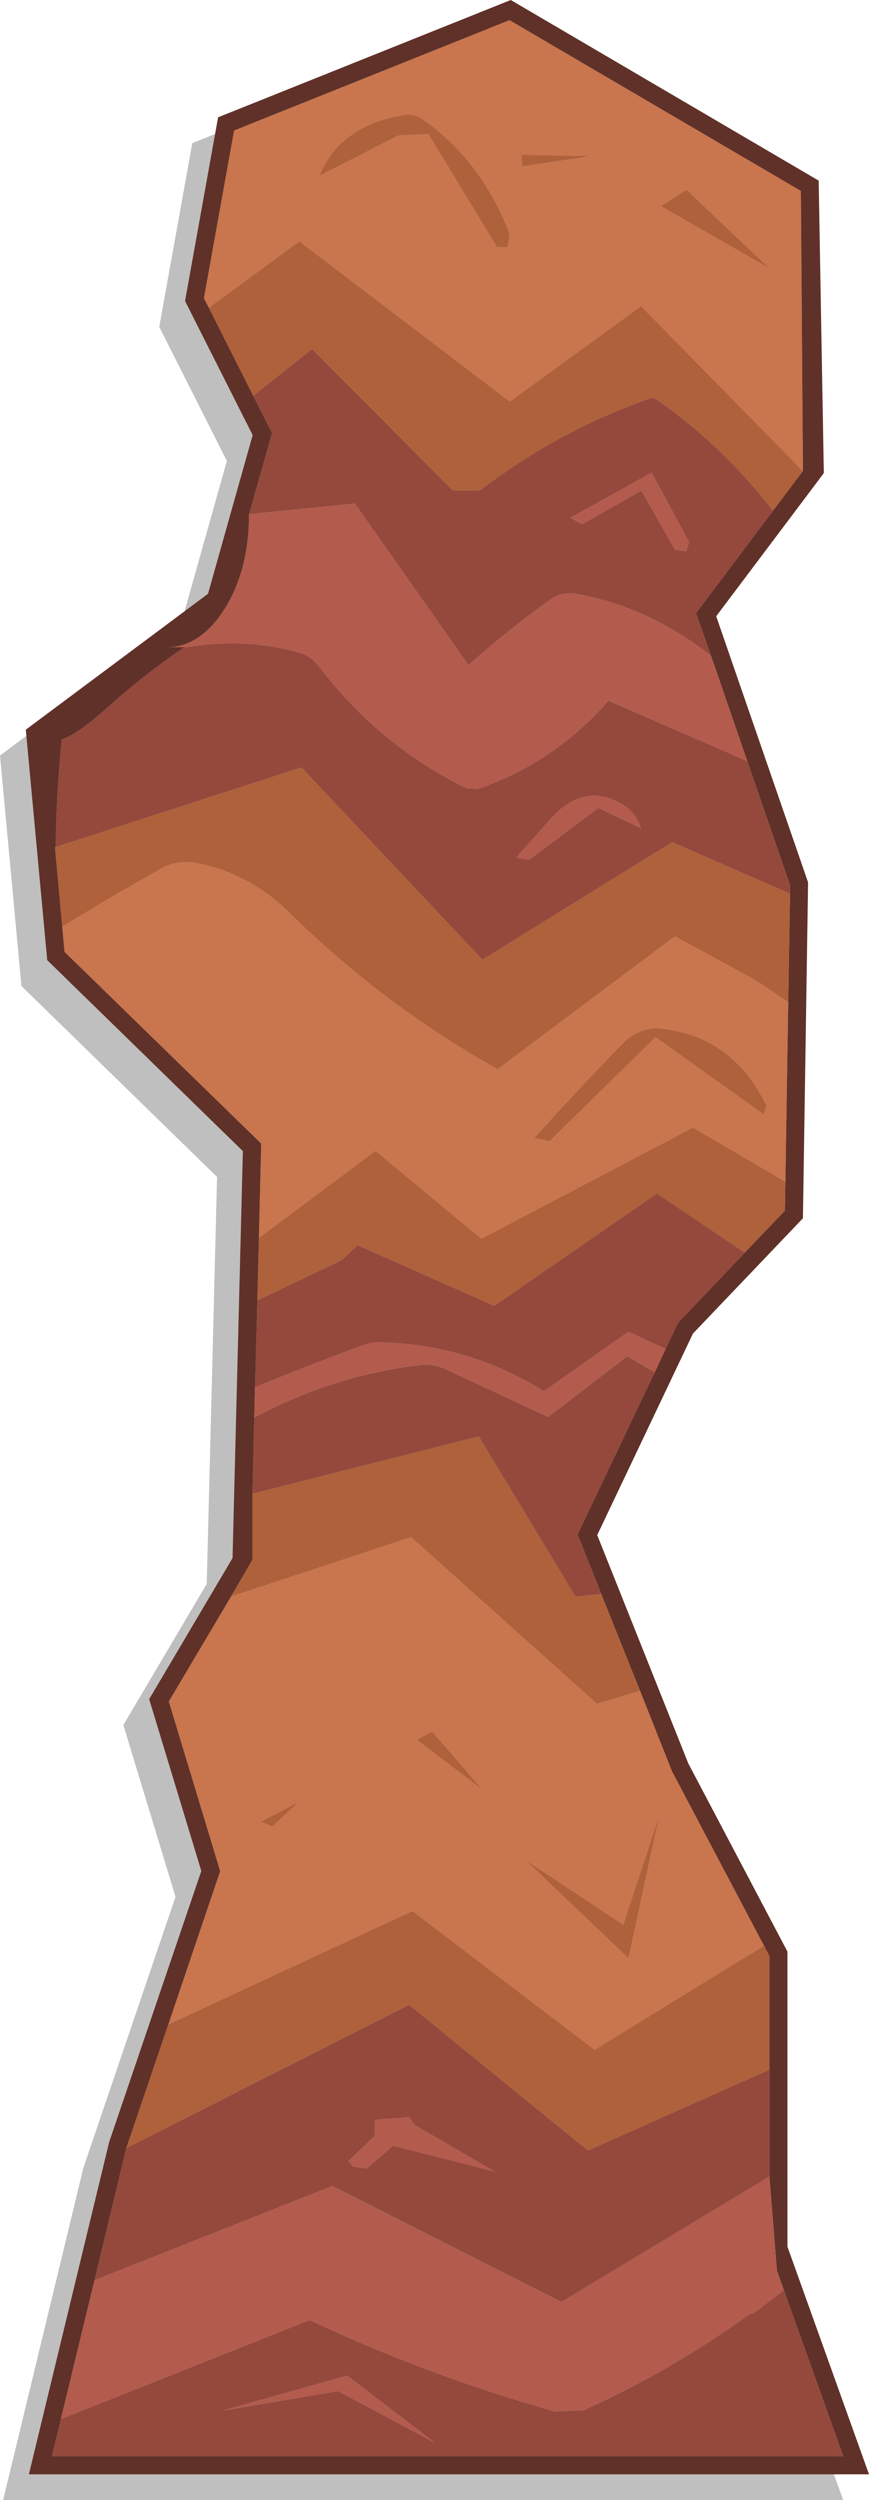 <?xml version="1.0" encoding="UTF-8" standalone="no"?>
<svg xmlns:ffdec="https://www.free-decompiler.com/flash" xmlns:xlink="http://www.w3.org/1999/xlink" ffdec:objectType="shape" height="483.8px" width="168.35px" xmlns="http://www.w3.org/2000/svg">
  <g transform="matrix(1.0, 0.0, 0.0, 1.0, 5.0, 0.0)">
    <path d="M148.6 39.95 L149.6 96.55 128.75 124.25 146.55 175.75 145.55 240.75 124.25 263.05 105.7 302.05 123.35 346.25 142.55 382.65 142.55 439.75 158.35 483.8 -4.4 483.8 11.15 419.5 29.0 367.05 18.9 333.8 35.05 306.5 37.05 227.75 -0.85 190.8 -5.0 146.2 30.3 119.9 38.95 89.2 25.85 63.25 32.25 27.7 88.95 5.0 148.6 39.95" fill="#000000" fill-opacity="0.251" fill-rule="evenodd" stroke="none"/>
    <path d="M35.45 59.55 L53.0 46.7 93.75 77.7 119.2 59.25 150.55 91.15 144.75 98.85 Q135.15 86.4 122.4 77.45 121.65 76.9 120.95 77.1 103.35 83.2 88.0 94.9 L82.75 94.95 55.45 67.55 44.05 76.6 35.45 59.55 M96.2 32.2 L96.0 29.95 109.65 30.2 96.2 32.2 M93.75 45.3 L93.35 47.8 91.3 47.85 78.0 25.95 72.25 26.2 56.9 34.0 Q60.7 24.45 73.1 22.25 75.2 21.9 76.85 23.05 88.35 31.1 93.75 45.3 M123.05 39.9 L128.0 36.7 144.0 51.9 123.05 39.9 M5.8 163.9 L53.4 148.5 88.45 185.7 125.25 162.95 148.05 172.95 147.7 193.95 141.5 189.75 141.45 189.35 141.25 189.6 125.75 181.2 91.4 206.9 Q69.45 194.65 51.25 176.8 43.15 168.75 32.45 166.9 29.05 166.45 26.0 168.2 16.35 173.6 7.05 179.35 L5.65 163.95 5.8 163.9 M139.3 242.4 L122.25 230.95 90.75 252.7 64.25 240.95 61.2 243.85 44.85 251.65 45.15 239.55 67.75 222.7 88.25 239.7 129.25 218.2 147.15 228.65 147.05 234.3 139.3 242.4 M122.2 198.95 Q136.75 200.1 143.5 213.95 L142.95 215.65 122.0 200.7 101.45 220.85 98.5 220.2 Q106.8 211.0 115.45 202.1 118.35 199.1 122.2 198.95 M43.9 289.05 L87.75 277.95 106.5 308.95 111.5 308.5 119.0 327.2 110.65 329.7 74.65 297.45 39.75 308.95 43.9 301.8 43.9 289.05 M75.75 336.65 L78.7 335.05 88.5 346.35 75.75 336.65 M27.6 391.75 L74.9 369.8 110.2 396.65 143.0 376.5 144.05 378.5 144.05 400.5 108.9 416.15 74.25 387.95 19.45 415.7 27.6 391.75 M47.75 353.45 L45.55 352.5 52.95 348.65 47.75 353.45 M116.75 378.95 L96.75 359.9 115.75 372.45 122.75 351.2 116.75 378.95" fill="#af613b" fill-rule="evenodd" stroke="none"/>
    <path d="M123.05 39.9 L144.0 51.9 128.0 36.7 123.05 39.9 M93.75 45.3 Q88.35 31.1 76.85 23.05 75.2 21.9 73.1 22.25 60.7 24.45 56.9 34.0 L72.25 26.2 78.0 25.95 91.3 47.85 93.35 47.8 93.75 45.3 M96.2 32.2 L109.65 30.2 96.0 29.95 96.2 32.2 M150.55 91.15 L119.2 59.25 93.75 77.7 53.0 46.7 35.45 59.55 34.5 57.7 40.35 25.25 93.7 3.9 150.15 36.95 150.55 91.15 M45.15 239.55 L45.6 221.3 7.5 184.2 7.05 179.35 Q16.35 173.6 26.0 168.2 29.05 166.45 32.45 166.9 43.15 168.75 51.25 176.8 69.45 194.65 91.4 206.9 L125.75 181.2 141.25 189.6 141.5 189.75 147.7 193.95 147.15 228.65 129.25 218.2 88.25 239.7 67.75 222.7 45.15 239.55 M122.2 198.95 Q118.35 199.1 115.45 202.1 106.8 211.0 98.5 220.2 L101.45 220.85 122.0 200.7 142.95 215.65 143.5 213.95 Q136.75 200.1 122.2 198.95 M75.75 336.65 L88.5 346.35 78.7 335.05 75.75 336.65 M27.6 391.75 L37.65 362.1 27.7 329.25 39.75 308.95 74.65 297.45 110.65 329.7 119.0 327.2 125.2 342.8 143.0 376.5 110.2 396.65 74.9 369.8 27.6 391.75 M47.75 353.45 L52.95 348.65 45.55 352.5 47.75 353.45 M116.75 378.95 L122.75 351.2 115.75 372.45 96.75 359.9 116.75 378.95" fill="#c9754d" fill-rule="evenodd" stroke="none"/>
    <path d="M44.05 76.6 L55.45 67.55 82.75 94.95 88.0 94.9 Q103.35 83.2 120.95 77.1 121.65 76.9 122.4 77.45 135.15 86.4 144.75 98.85 L129.85 118.65 132.75 126.95 Q120.8 117.45 106.55 114.9 103.95 114.45 101.65 116.0 93.35 121.95 85.75 128.7 L63.75 97.45 43.25 99.5 47.7 83.8 44.05 76.6 M30.65 125.25 L31.05 125.25 Q42.6 123.35 52.85 126.25 55.2 126.9 56.8 128.95 68.5 144.3 85.4 152.55 L87.65 152.65 Q102.5 147.5 112.85 135.6 L139.75 147.25 148.05 171.3 148.05 172.95 125.25 162.95 88.45 185.7 53.4 148.5 5.8 163.9 Q5.8 155.3 6.95 143.05 9.9 142.25 16.1 136.65 22.3 131.05 30.65 125.25 M141.25 189.6 L141.45 189.35 141.5 189.75 141.25 189.6 M128.5 104.95 L121.25 91.45 105.5 100.2 107.75 101.45 119.25 94.95 125.8 106.4 127.95 106.65 128.5 104.95 M110.9 156.35 L119.15 160.25 Q118.3 157.45 115.95 155.9 108.05 150.8 101.0 159.2 L95.0 165.95 97.5 166.4 110.9 156.35 M44.85 251.65 L61.2 243.85 64.25 240.95 90.75 252.7 122.25 230.95 139.3 242.4 126.35 256.0 123.95 261.05 116.75 257.7 100.4 269.2 Q85.95 260.35 69.7 259.8 67.45 259.5 65.2 260.35 54.7 264.25 44.4 268.45 L44.85 251.65 M44.25 274.3 Q60.0 265.95 76.95 264.1 79.4 264.0 81.65 265.1 L101.2 274.2 116.5 262.45 121.85 265.55 106.9 296.95 111.5 308.5 106.5 308.95 87.75 277.95 43.9 289.05 44.25 274.3 M19.45 415.7 L74.25 387.95 108.9 416.15 144.05 400.5 144.05 421.2 103.75 445.45 59.4 423.0 13.3 441.25 19.45 415.7 M146.85 443.15 L158.35 475.3 5.05 475.3 6.8 468.1 55.0 448.95 Q78.0 459.75 102.55 466.65 L108.05 466.4 Q125.2 458.7 140.7 447.45 L140.5 447.7 141.0 447.65 146.85 443.15 M63.4 419.25 L66.0 419.65 71.15 415.2 90.8 420.2 75.25 411.15 74.25 409.7 67.65 410.2 67.6 413.3 62.5 418.2 63.4 419.25 M62.25 459.7 L38.25 466.45 60.5 462.7 79.25 472.7 62.25 459.7" fill="#95493d" fill-rule="evenodd" stroke="none"/>
    <path d="M35.45 59.55 L44.05 76.6 47.7 83.8 43.25 99.5 Q43.25 110.15 38.6 117.7 34.0 125.05 27.6 125.25 L30.65 125.25 Q22.3 131.05 16.1 136.65 9.9 142.25 6.95 143.05 5.8 155.3 5.8 163.9 L5.65 163.95 7.05 179.35 7.5 184.2 45.6 221.3 45.15 239.55 44.85 251.65 44.4 268.45 44.25 274.3 43.9 289.05 43.9 301.8 39.75 308.95 27.7 329.25 37.65 362.1 27.6 391.75 19.45 415.7 13.3 441.25 6.8 468.1 5.05 475.3 158.35 475.3 146.85 443.15 145.5 439.35 144.05 421.2 144.05 400.5 144.05 378.5 143.0 376.5 125.2 342.8 119.0 327.2 111.5 308.5 106.9 296.95 121.85 265.55 123.95 261.05 126.35 256.0 139.3 242.4 147.05 234.3 147.15 228.65 147.7 193.95 148.05 172.95 148.05 171.3 139.75 147.25 132.75 126.95 129.85 118.65 144.75 98.85 150.55 91.15 150.15 36.95 93.7 3.9 40.35 25.25 34.5 57.7 35.45 59.55 M93.95 0.0 L153.6 34.95 154.6 91.55 133.75 119.25 151.55 170.75 150.55 235.75 129.25 258.05 110.7 297.05 128.35 341.25 147.55 377.65 147.55 434.75 163.35 478.8 0.6 478.8 16.15 414.5 34.0 362.05 23.9 328.8 40.05 301.5 42.05 222.75 4.15 185.8 0.0 141.2 35.3 114.9 43.95 84.2 30.85 58.25 37.25 22.7 93.95 0.0" fill="#603128" fill-rule="evenodd" stroke="none"/>
    <path d="M139.75 147.25 L112.85 135.6 Q102.5 147.5 87.65 152.65 L85.4 152.55 Q68.5 144.3 56.8 128.95 55.2 126.9 52.85 126.25 42.6 123.35 31.05 125.25 L30.65 125.25 27.6 125.25 Q34.0 125.05 38.6 117.7 43.25 110.15 43.25 99.5 L63.75 97.45 85.75 128.7 Q93.35 121.95 101.65 116.0 103.95 114.45 106.55 114.9 120.8 117.45 132.75 126.95 L139.75 147.25 M128.5 104.95 L127.95 106.65 125.8 106.4 119.25 94.95 107.75 101.45 105.5 100.2 121.25 91.45 128.5 104.95 M110.9 156.35 L97.5 166.4 95.0 165.95 101.0 159.2 Q108.05 150.8 115.95 155.9 118.3 157.45 119.15 160.25 L110.9 156.35 M44.4 268.45 Q54.7 264.25 65.2 260.35 67.45 259.5 69.7 259.8 85.95 260.35 100.4 269.2 L116.75 257.7 123.95 261.05 121.85 265.55 116.5 262.45 101.2 274.2 81.65 265.1 Q79.4 264.0 76.95 264.1 60.0 265.95 44.25 274.3 L44.4 268.45 M144.05 421.2 L145.5 439.35 146.85 443.15 141.0 447.65 140.5 447.7 140.7 447.45 Q125.2 458.7 108.05 466.4 L102.55 466.65 Q78.0 459.75 55.0 448.95 L6.8 468.1 13.3 441.25 59.4 423.0 103.75 445.45 144.05 421.2 M62.25 459.7 L79.25 472.7 60.5 462.7 38.25 466.45 62.25 459.7 M63.4 419.25 L62.5 418.2 67.6 413.3 67.65 410.2 74.25 409.7 75.25 411.15 90.8 420.2 71.15 415.2 66.0 419.65 63.4 419.25" fill="#b35b4d" fill-rule="evenodd" stroke="none"/>
  </g>
</svg>
